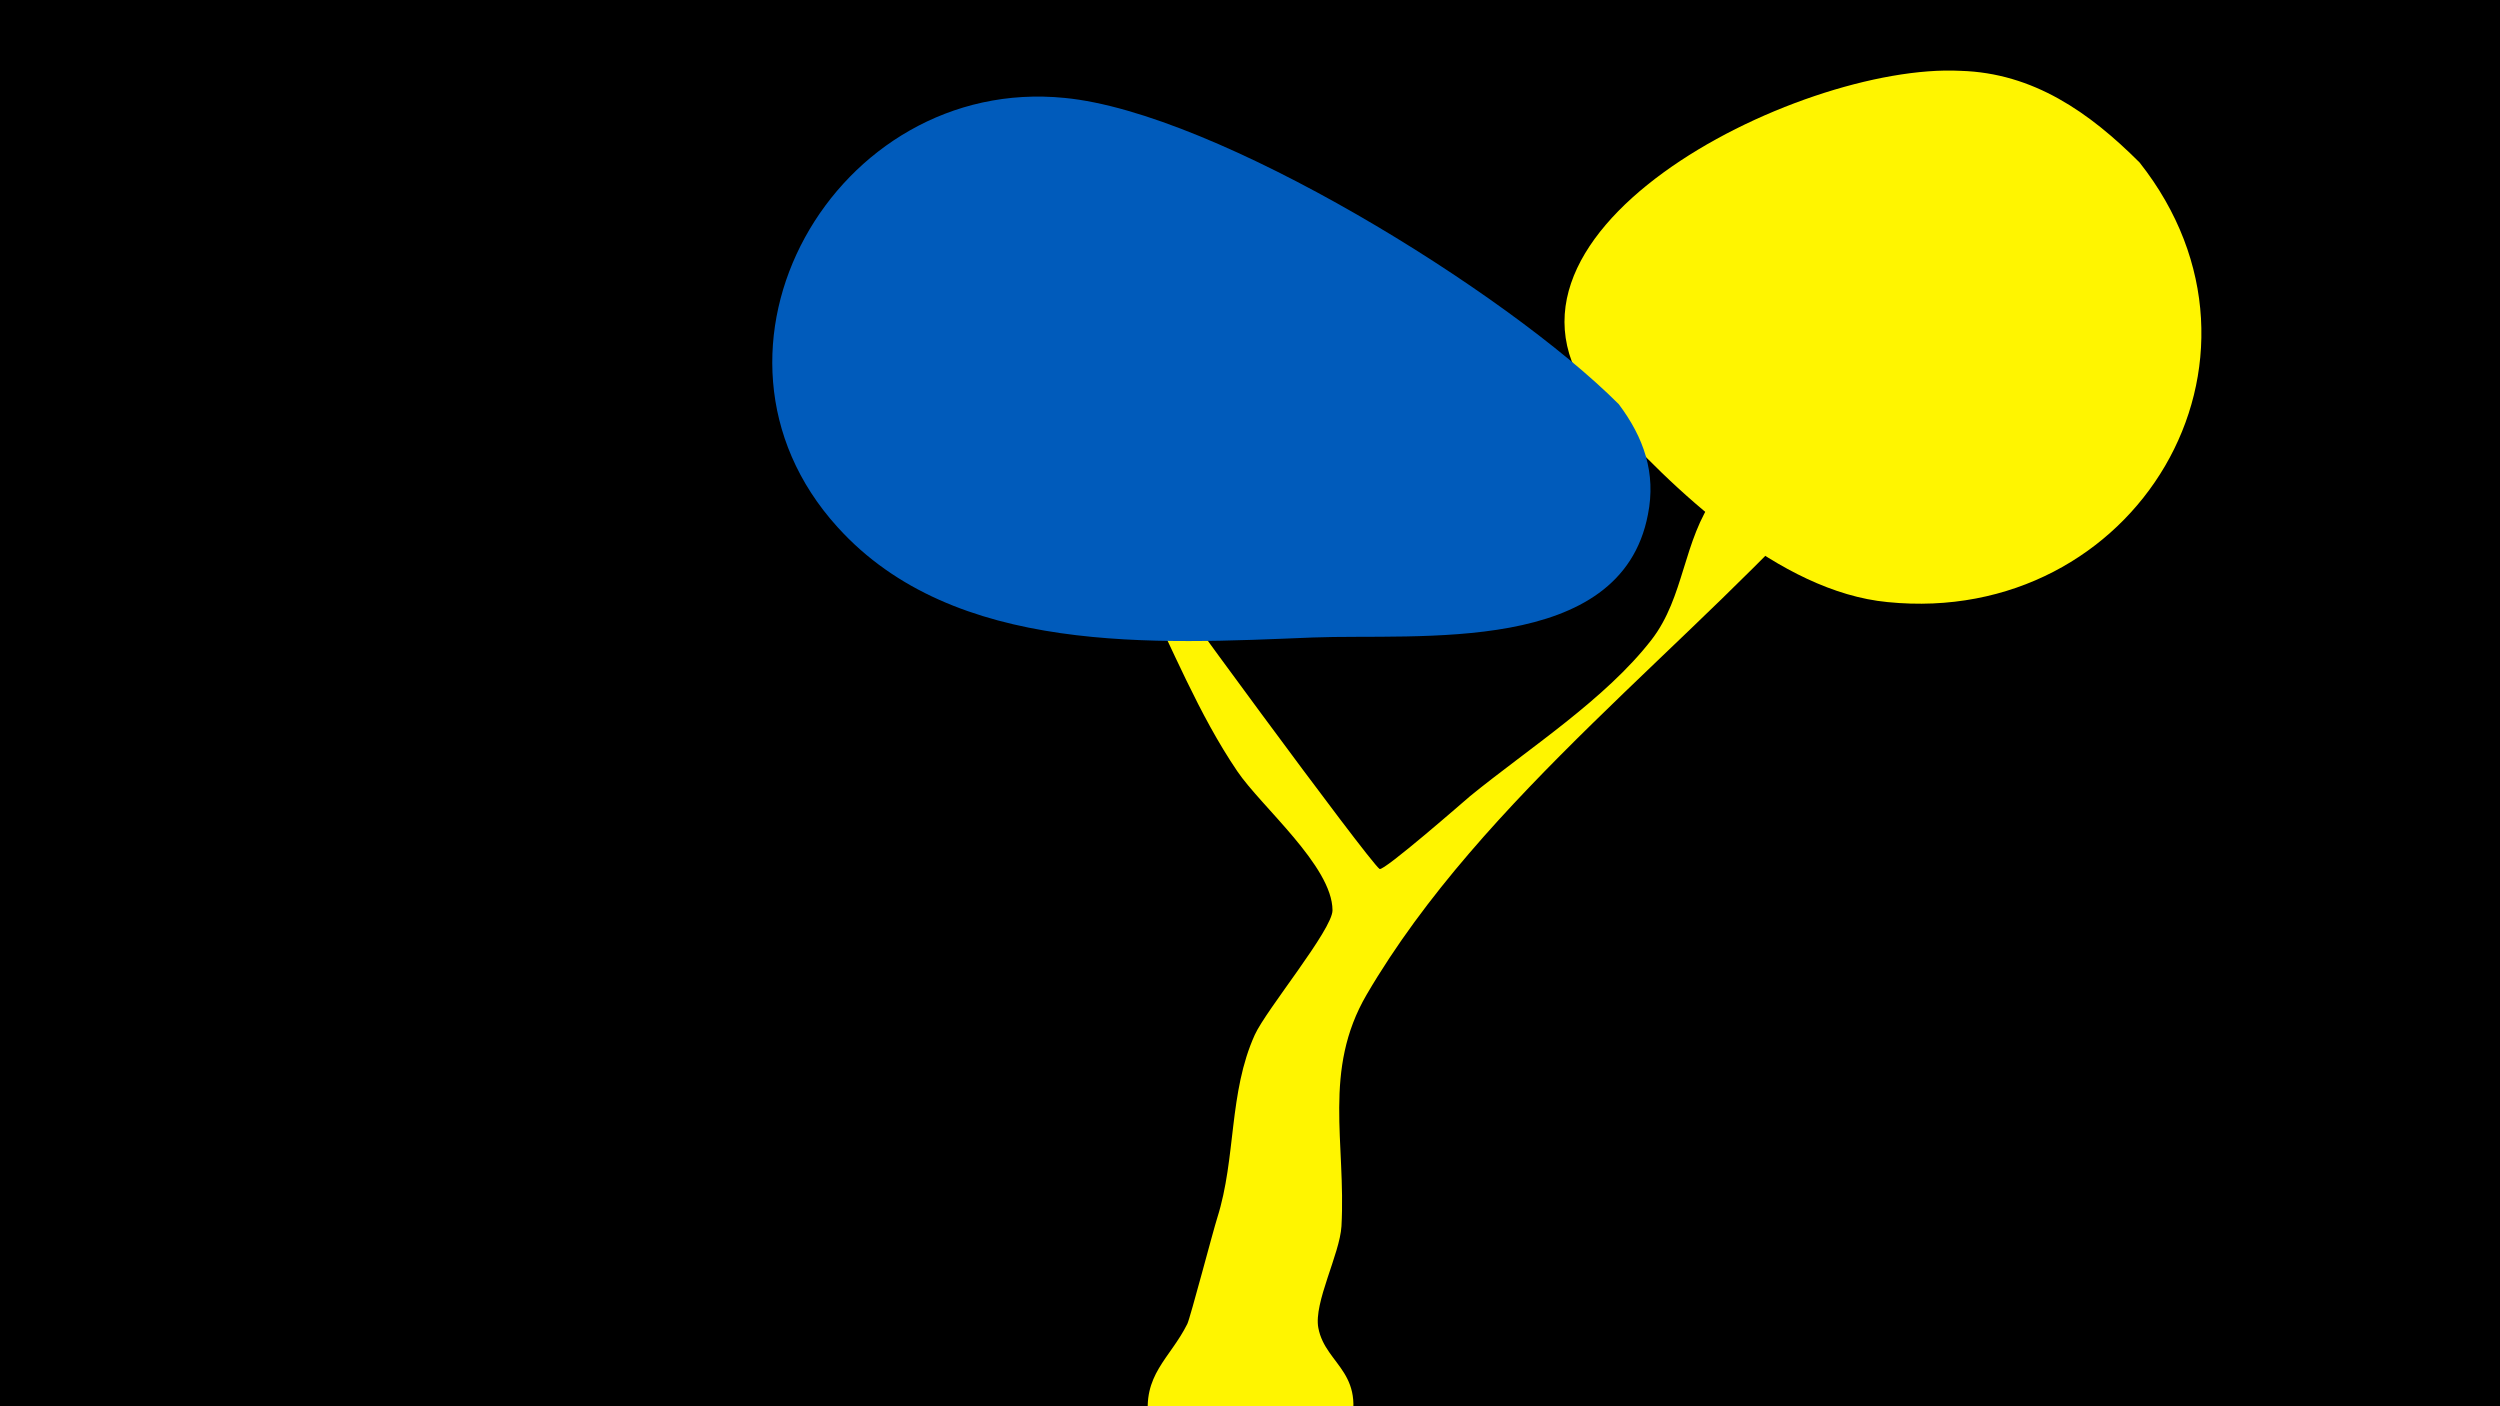 <svg width="1200" height="675" viewBox="-500 -500 1200 675" xmlns="http://www.w3.org/2000/svg"><path d="M-500-500h1200v675h-1200z" fill="#000"/><path d="M25-265.1c2-10.5 14.5 15.7 20.3 24.7 9.2 14.2 111.7 153.9 116.9 157.5 1.9 1.3 40.8-32.7 43.5-35 28-22.8 65-46.5 87.1-75.1 15.8-20.5 15-47.5 30.4-68.8 15-20.8 68.6-88.4 87.5-99.6 14-8.3 32.3 0.8 31.2 18-1.4 21.4-45.8 57.3-56.9 70.1-72.2 82.6-173.3 155.5-229 250.7-21.2 36.3-9.9 71.2-12.1 111.2-0.8 13.4-13.4 36.7-11.1 48.8 3.5 18.5 25.1 21.3 13.4 54.2-16.8 47-87.5 39.8-94.8-9.4-3.3-22.3 10.1-29.9 18.5-46.7 1.4-2.8 12.3-44.4 14.4-51 9.1-28.8 5.4-60 18-87.8 5.5-12.1 37.4-50.6 37.3-59.8-0.1-21.2-34.3-49.8-45.7-66.7-18.7-27.6-31.1-59-46-88.8-3.7-7.5-24.8-36.6-22.9-46.5z"  fill="#fff500" /><path d="M527-422c-24-24-51-43-86-44-78-4-245 80-172 163 34 38 85 87 137 92 119 12 196-116 121-211z"  fill="#fff500" /><path d="M277-306c-54-54-193-140-266-147-110-11-186 121-109 206 56 62 153 56 228 53 51-2 148 9 161-59 4-20-2-37-14-53z"  fill="#005bbb" /></svg>